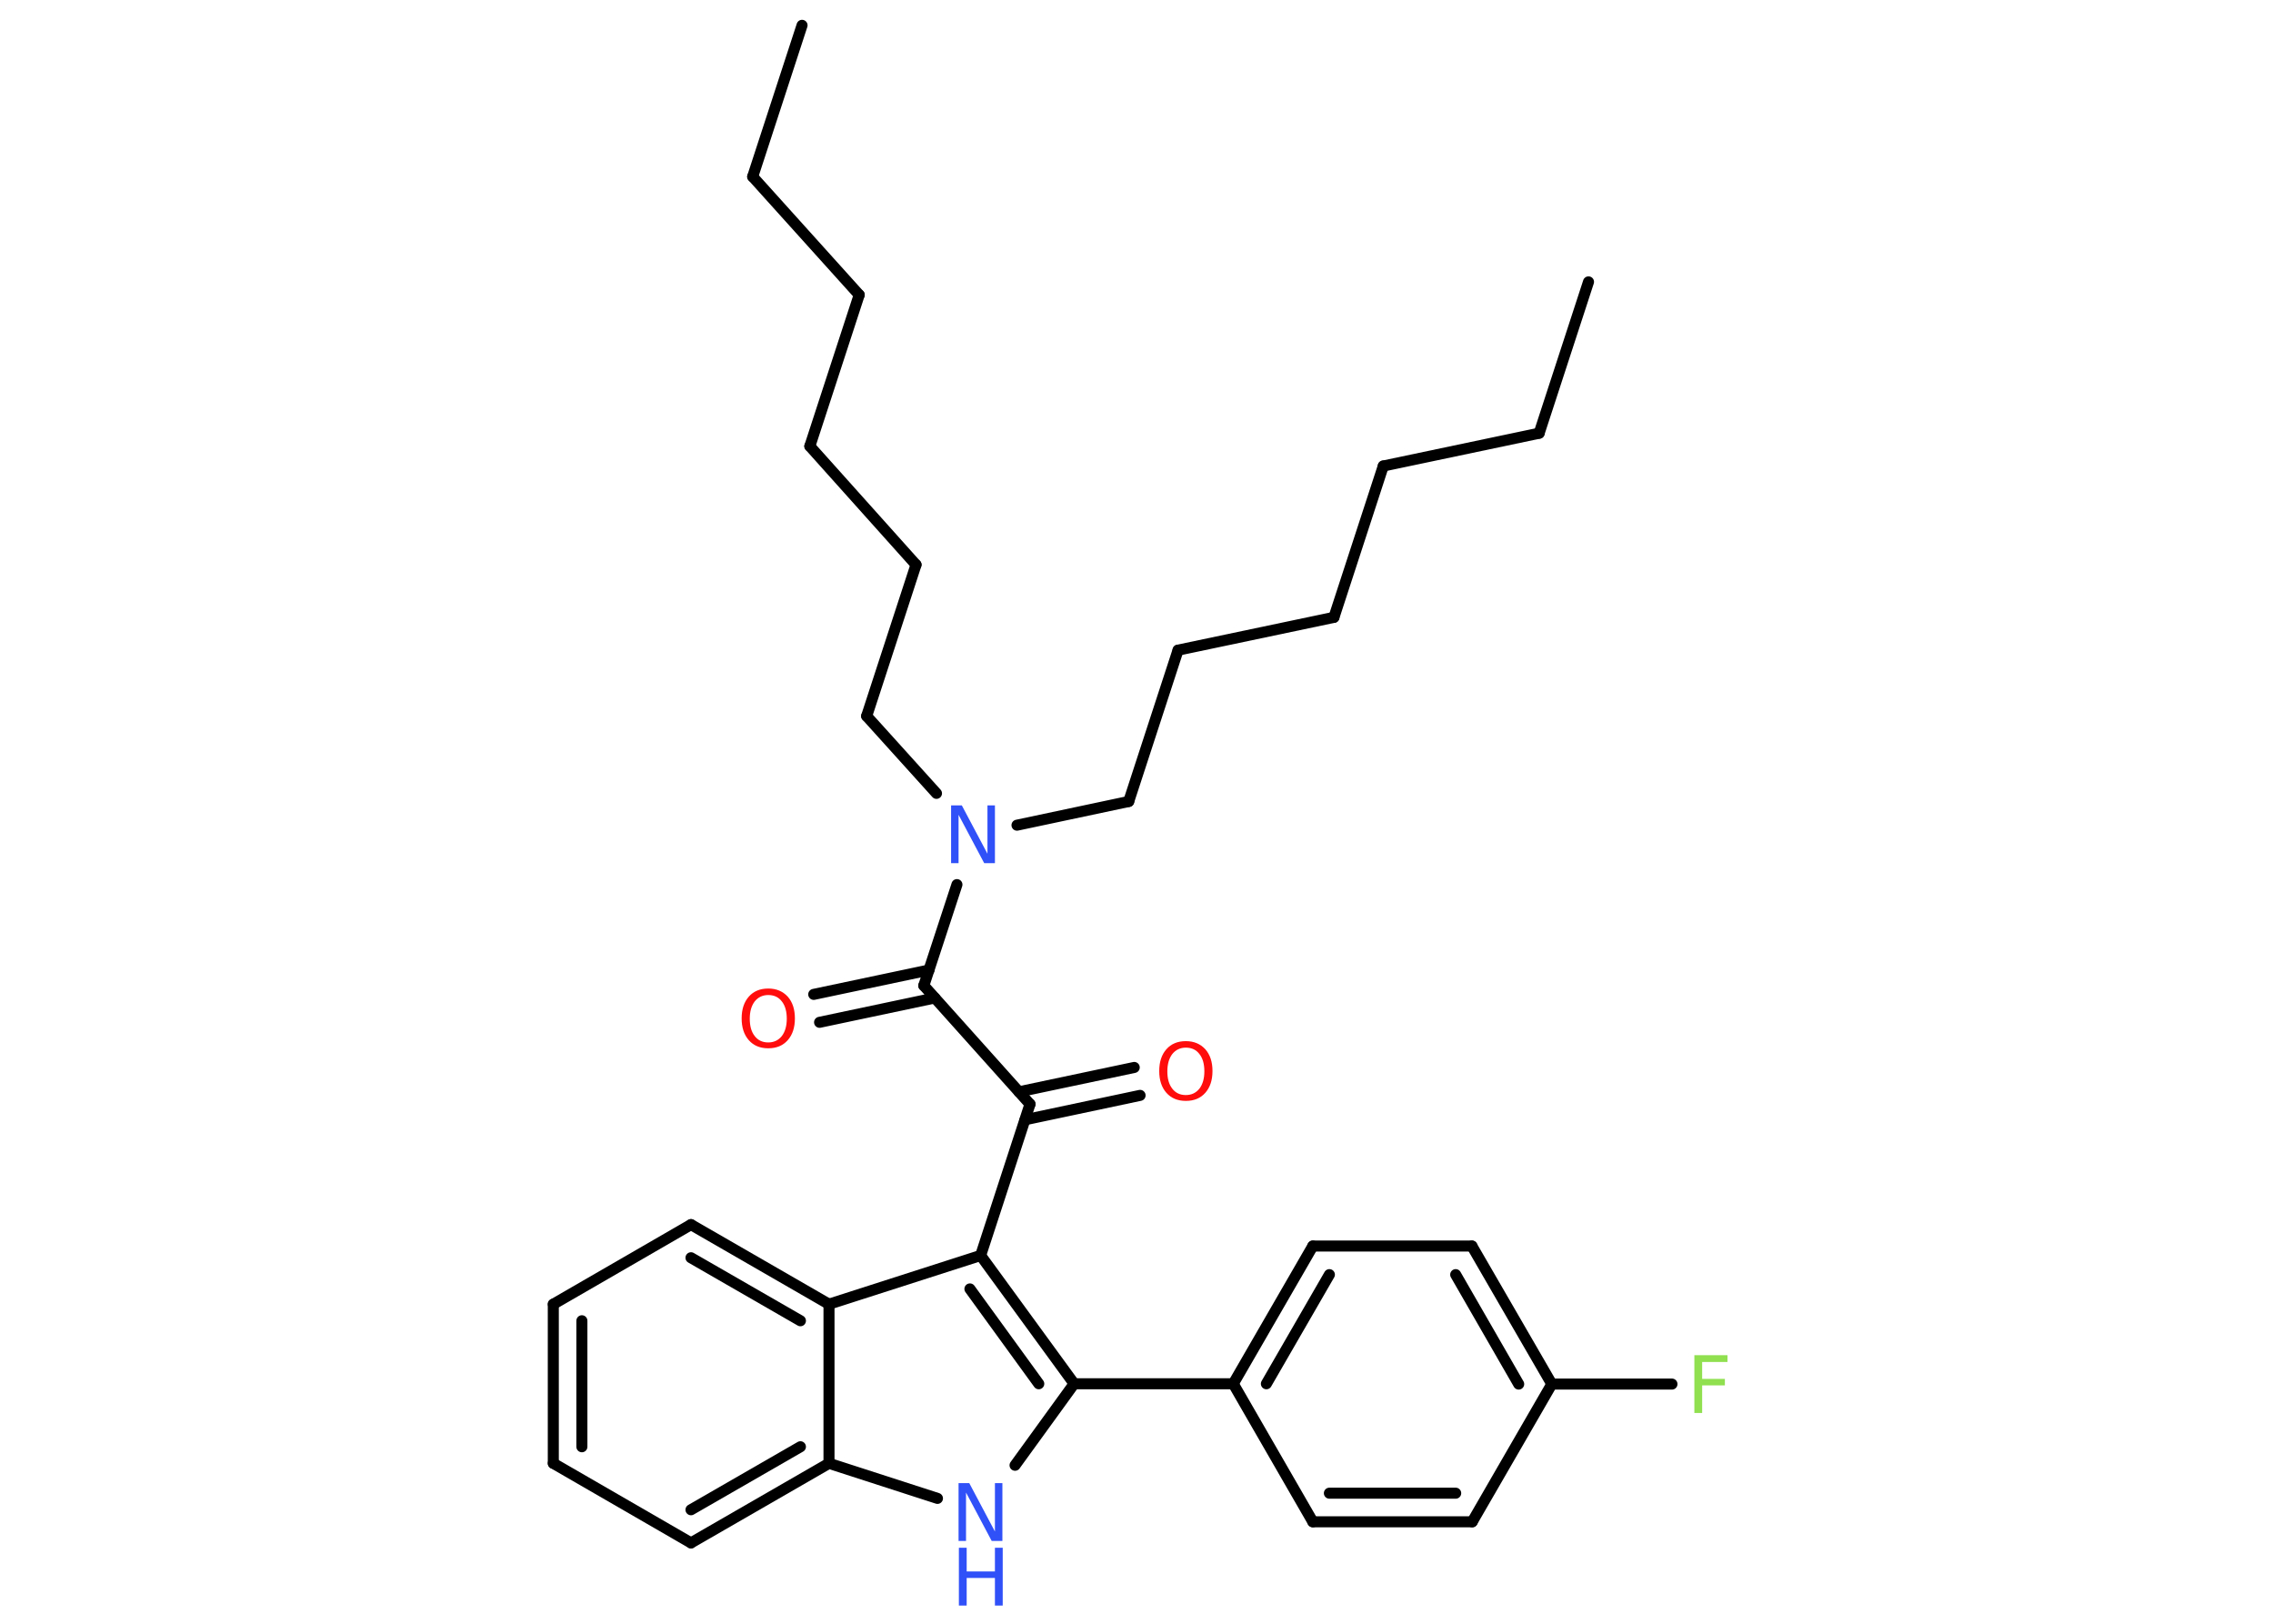 <?xml version='1.0' encoding='UTF-8'?>
<!DOCTYPE svg PUBLIC "-//W3C//DTD SVG 1.1//EN" "http://www.w3.org/Graphics/SVG/1.1/DTD/svg11.dtd">
<svg version='1.2' xmlns='http://www.w3.org/2000/svg' xmlns:xlink='http://www.w3.org/1999/xlink' width='70.0mm' height='50.0mm' viewBox='0 0 70.0 50.0'>
  <desc>Generated by the Chemistry Development Kit (http://github.com/cdk)</desc>
  <g stroke-linecap='round' stroke-linejoin='round' stroke='#000000' stroke-width='.34' fill='#3050F8'>
    <rect x='.0' y='.0' width='70.0' height='50.0' fill='#FFFFFF' stroke='none'/>
    <g id='mol1' class='mol'>
      <line id='mol1bnd1' class='bond' x1='24.7' y1='.78' x2='23.18' y2='5.44'/>
      <line id='mol1bnd2' class='bond' x1='23.18' y1='5.44' x2='26.46' y2='9.08'/>
      <line id='mol1bnd3' class='bond' x1='26.46' y1='9.08' x2='24.94' y2='13.74'/>
      <line id='mol1bnd4' class='bond' x1='24.94' y1='13.74' x2='28.21' y2='17.39'/>
      <line id='mol1bnd5' class='bond' x1='28.21' y1='17.39' x2='26.69' y2='22.05'/>
      <line id='mol1bnd6' class='bond' x1='26.69' y1='22.05' x2='28.84' y2='24.43'/>
      <line id='mol1bnd7' class='bond' x1='31.32' y1='25.41' x2='34.76' y2='24.68'/>
      <line id='mol1bnd8' class='bond' x1='34.76' y1='24.68' x2='36.28' y2='20.02'/>
      <line id='mol1bnd9' class='bond' x1='36.28' y1='20.02' x2='41.08' y2='19.01'/>
      <line id='mol1bnd10' class='bond' x1='41.08' y1='19.01' x2='42.6' y2='14.35'/>
      <line id='mol1bnd11' class='bond' x1='42.6' y1='14.35' x2='47.4' y2='13.34'/>
      <line id='mol1bnd12' class='bond' x1='47.4' y1='13.34' x2='48.92' y2='8.68'/>
      <line id='mol1bnd13' class='bond' x1='29.47' y1='27.24' x2='28.45' y2='30.35'/>
      <g id='mol1bnd14' class='bond'>
        <line x1='28.79' y1='30.73' x2='25.24' y2='31.48'/>
        <line x1='28.61' y1='29.87' x2='25.06' y2='30.62'/>
      </g>
      <line id='mol1bnd15' class='bond' x1='28.45' y1='30.35' x2='31.72' y2='34.0'/>
      <g id='mol1bnd16' class='bond'>
        <line x1='31.38' y1='33.62' x2='34.93' y2='32.87'/>
        <line x1='31.57' y1='34.48' x2='35.11' y2='33.73'/>
      </g>
      <line id='mol1bnd17' class='bond' x1='31.72' y1='34.0' x2='30.2' y2='38.66'/>
      <g id='mol1bnd18' class='bond'>
        <line x1='33.08' y1='42.61' x2='30.2' y2='38.66'/>
        <line x1='31.99' y1='42.61' x2='29.87' y2='39.69'/>
      </g>
      <line id='mol1bnd19' class='bond' x1='33.08' y1='42.61' x2='37.98' y2='42.61'/>
      <g id='mol1bnd20' class='bond'>
        <line x1='40.43' y1='38.37' x2='37.98' y2='42.61'/>
        <line x1='40.94' y1='39.25' x2='39.0' y2='42.61'/>
      </g>
      <line id='mol1bnd21' class='bond' x1='40.43' y1='38.37' x2='45.33' y2='38.37'/>
      <g id='mol1bnd22' class='bond'>
        <line x1='47.79' y1='42.62' x2='45.33' y2='38.37'/>
        <line x1='46.77' y1='42.62' x2='44.83' y2='39.25'/>
      </g>
      <line id='mol1bnd23' class='bond' x1='47.79' y1='42.62' x2='51.49' y2='42.62'/>
      <line id='mol1bnd24' class='bond' x1='47.79' y1='42.62' x2='45.34' y2='46.86'/>
      <g id='mol1bnd25' class='bond'>
        <line x1='40.43' y1='46.86' x2='45.34' y2='46.86'/>
        <line x1='40.94' y1='45.98' x2='44.83' y2='45.98'/>
      </g>
      <line id='mol1bnd26' class='bond' x1='37.98' y1='42.61' x2='40.43' y2='46.86'/>
      <line id='mol1bnd27' class='bond' x1='33.08' y1='42.61' x2='31.26' y2='45.12'/>
      <line id='mol1bnd28' class='bond' x1='28.87' y1='46.14' x2='25.53' y2='45.06'/>
      <g id='mol1bnd29' class='bond'>
        <line x1='21.28' y1='47.51' x2='25.53' y2='45.06'/>
        <line x1='21.28' y1='46.49' x2='24.65' y2='44.55'/>
      </g>
      <line id='mol1bnd30' class='bond' x1='21.28' y1='47.51' x2='17.04' y2='45.06'/>
      <g id='mol1bnd31' class='bond'>
        <line x1='17.04' y1='40.16' x2='17.04' y2='45.06'/>
        <line x1='17.92' y1='40.67' x2='17.92' y2='44.55'/>
      </g>
      <line id='mol1bnd32' class='bond' x1='17.04' y1='40.16' x2='21.28' y2='37.71'/>
      <g id='mol1bnd33' class='bond'>
        <line x1='25.53' y1='40.16' x2='21.28' y2='37.71'/>
        <line x1='24.65' y1='40.67' x2='21.28' y2='38.73'/>
      </g>
      <line id='mol1bnd34' class='bond' x1='30.2' y1='38.66' x2='25.53' y2='40.16'/>
      <line id='mol1bnd35' class='bond' x1='25.53' y1='45.06' x2='25.53' y2='40.16'/>
      <path id='mol1atm7' class='atom' d='M29.3 24.8h.32l.79 1.49v-1.49h.23v1.78h-.33l-.79 -1.49v1.49h-.23v-1.78z' stroke='none'/>
      <path id='mol1atm15' class='atom' d='M23.66 30.64q-.26 .0 -.42 .2q-.15 .2 -.15 .53q.0 .34 .15 .53q.15 .2 .42 .2q.26 .0 .42 -.2q.15 -.2 .15 -.53q.0 -.34 -.15 -.53q-.15 -.2 -.42 -.2zM23.66 30.44q.37 .0 .6 .25q.22 .25 .22 .67q.0 .42 -.22 .67q-.22 .25 -.6 .25q-.38 .0 -.6 -.25q-.22 -.25 -.22 -.67q.0 -.42 .22 -.67q.22 -.25 .6 -.25z' stroke='none' fill='#FF0D0D'/>
      <path id='mol1atm17' class='atom' d='M36.52 32.26q-.26 .0 -.42 .2q-.15 .2 -.15 .53q.0 .34 .15 .53q.15 .2 .42 .2q.26 .0 .42 -.2q.15 -.2 .15 -.53q.0 -.34 -.15 -.53q-.15 -.2 -.42 -.2zM36.52 32.06q.37 .0 .6 .25q.22 .25 .22 .67q.0 .42 -.22 .67q-.22 .25 -.6 .25q-.38 .0 -.6 -.25q-.22 -.25 -.22 -.67q.0 -.42 .22 -.67q.22 -.25 .6 -.25z' stroke='none' fill='#FF0D0D'/>
      <path id='mol1atm24' class='atom' d='M52.18 41.73h1.02v.21h-.78v.52h.7v.2h-.7v.85h-.24v-1.78z' stroke='none' fill='#90E050'/>
      <g id='mol1atm27' class='atom'>
        <path d='M29.53 45.67h.32l.79 1.49v-1.49h.23v1.78h-.33l-.79 -1.49v1.49h-.23v-1.78z' stroke='none'/>
        <path d='M29.53 47.66h.24v.73h.87v-.73h.24v1.78h-.24v-.85h-.87v.85h-.24v-1.78z' stroke='none'/>
      </g>
    </g>
  </g>
</svg>

